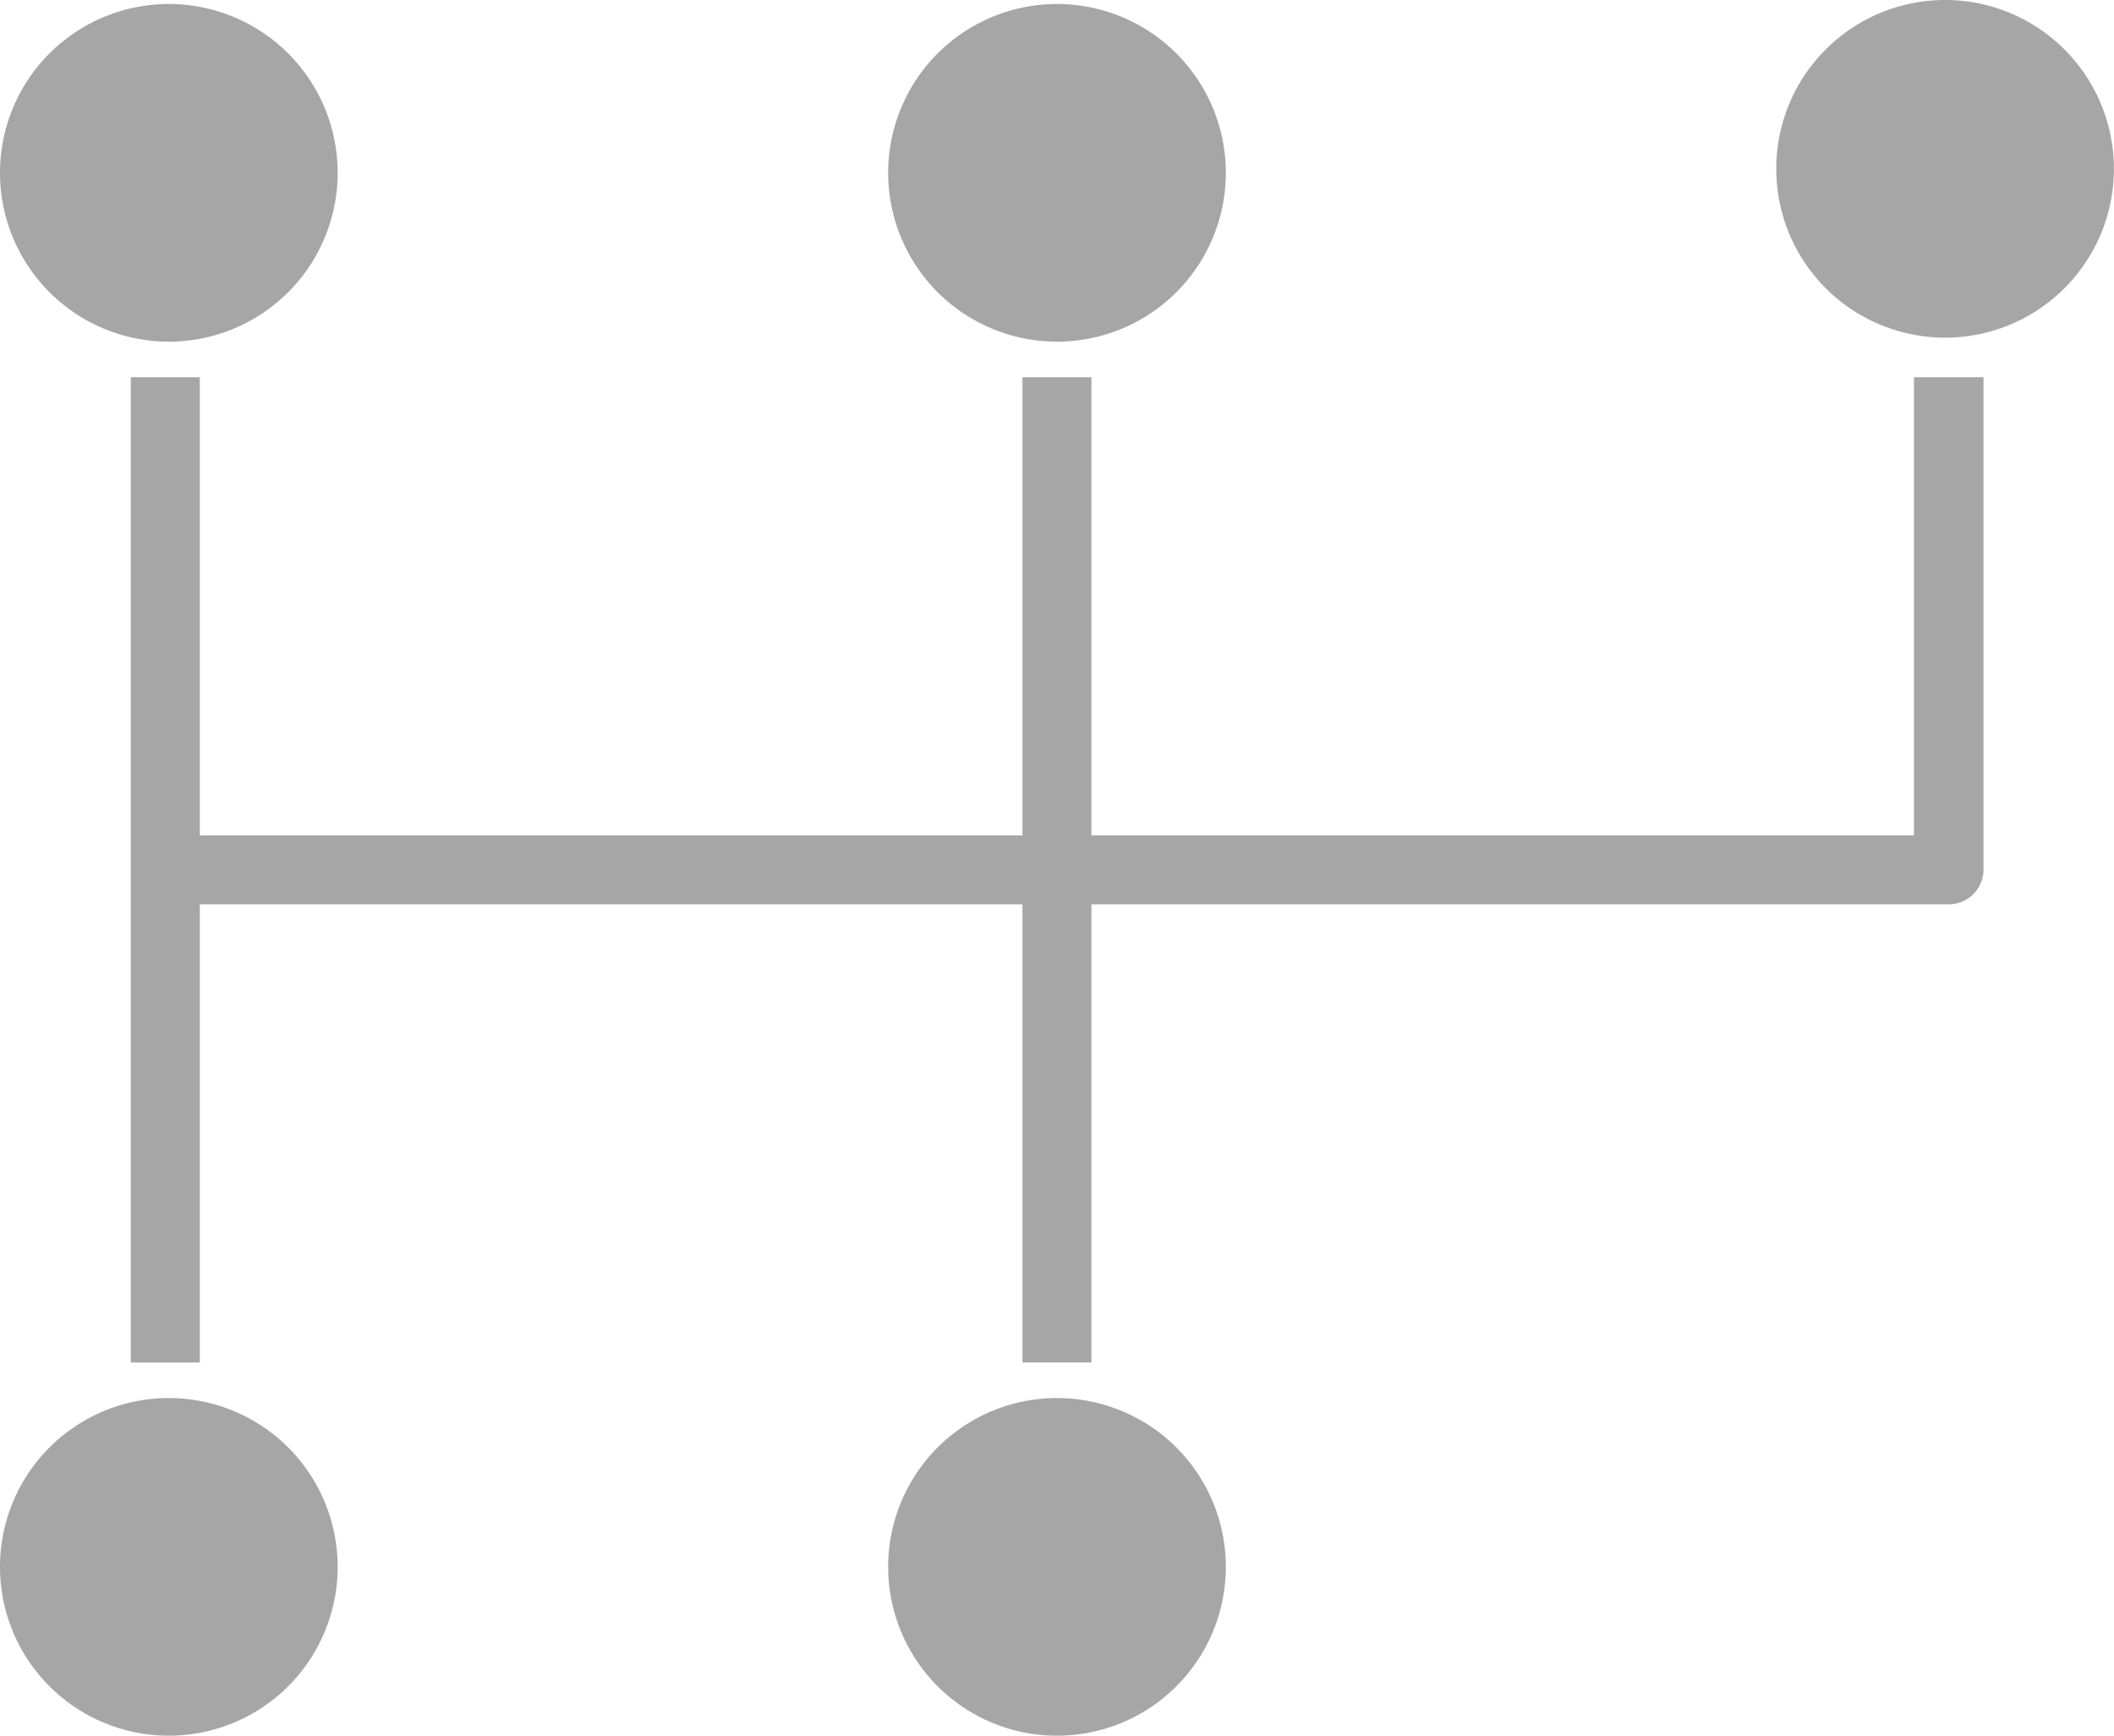 <svg xmlns="http://www.w3.org/2000/svg" width="24.304" height="19.956" viewBox="0 0 24.304 19.956">
  <g id="gear-shift" transform="translate(-30.211 -59.375)">
    <path id="Path_31" data-name="Path 31" d="M393.392,57.275a1.941,1.941,0,1,0,1.942,1.941A1.941,1.941,0,0,0,393.392,57.275Z" transform="translate(-340.82 2.1)" fill="#a6a6a6"/>
    <path id="Path_33" data-name="Path 33" d="M393.392,57.275a1.941,1.941,0,1,0,1.942,1.941A1.941,1.941,0,0,0,393.392,57.275Z" transform="translate(-351.03 2.146)" fill="#a6a6a6"/>
    <path id="Path_34" data-name="Path 34" d="M393.392,57.275a1.941,1.941,0,1,0,1.942,1.941A1.941,1.941,0,0,0,393.392,57.275Z" transform="translate(-361.241 2.146)" fill="#a6a6a6"/>
    <path id="Path_35" data-name="Path 35" d="M393.392,57.275a1.941,1.941,0,1,0,1.942,1.941A1.941,1.941,0,0,0,393.392,57.275Z" transform="translate(-361.241 18.173)" fill="#a6a6a6"/>
    <path id="Path_36" data-name="Path 36" d="M393.392,57.275a1.941,1.941,0,1,0,1.942,1.941A1.941,1.941,0,0,0,393.392,57.275Z" transform="translate(-351.03 18.173)" fill="#a6a6a6"/>
    <path id="Path_32" data-name="Path 32" d="M88.5,161.267H79.044V156h-.793v5.267H68.793V156H68v11.328h.793V162.06h9.458v5.267h.793V162.06H88.9a.4.4,0,0,0,.4-.4V156H88.5Z" transform="translate(-36.285 -92.288)" fill="#a6a6a6"/>
  </g>
</svg>
